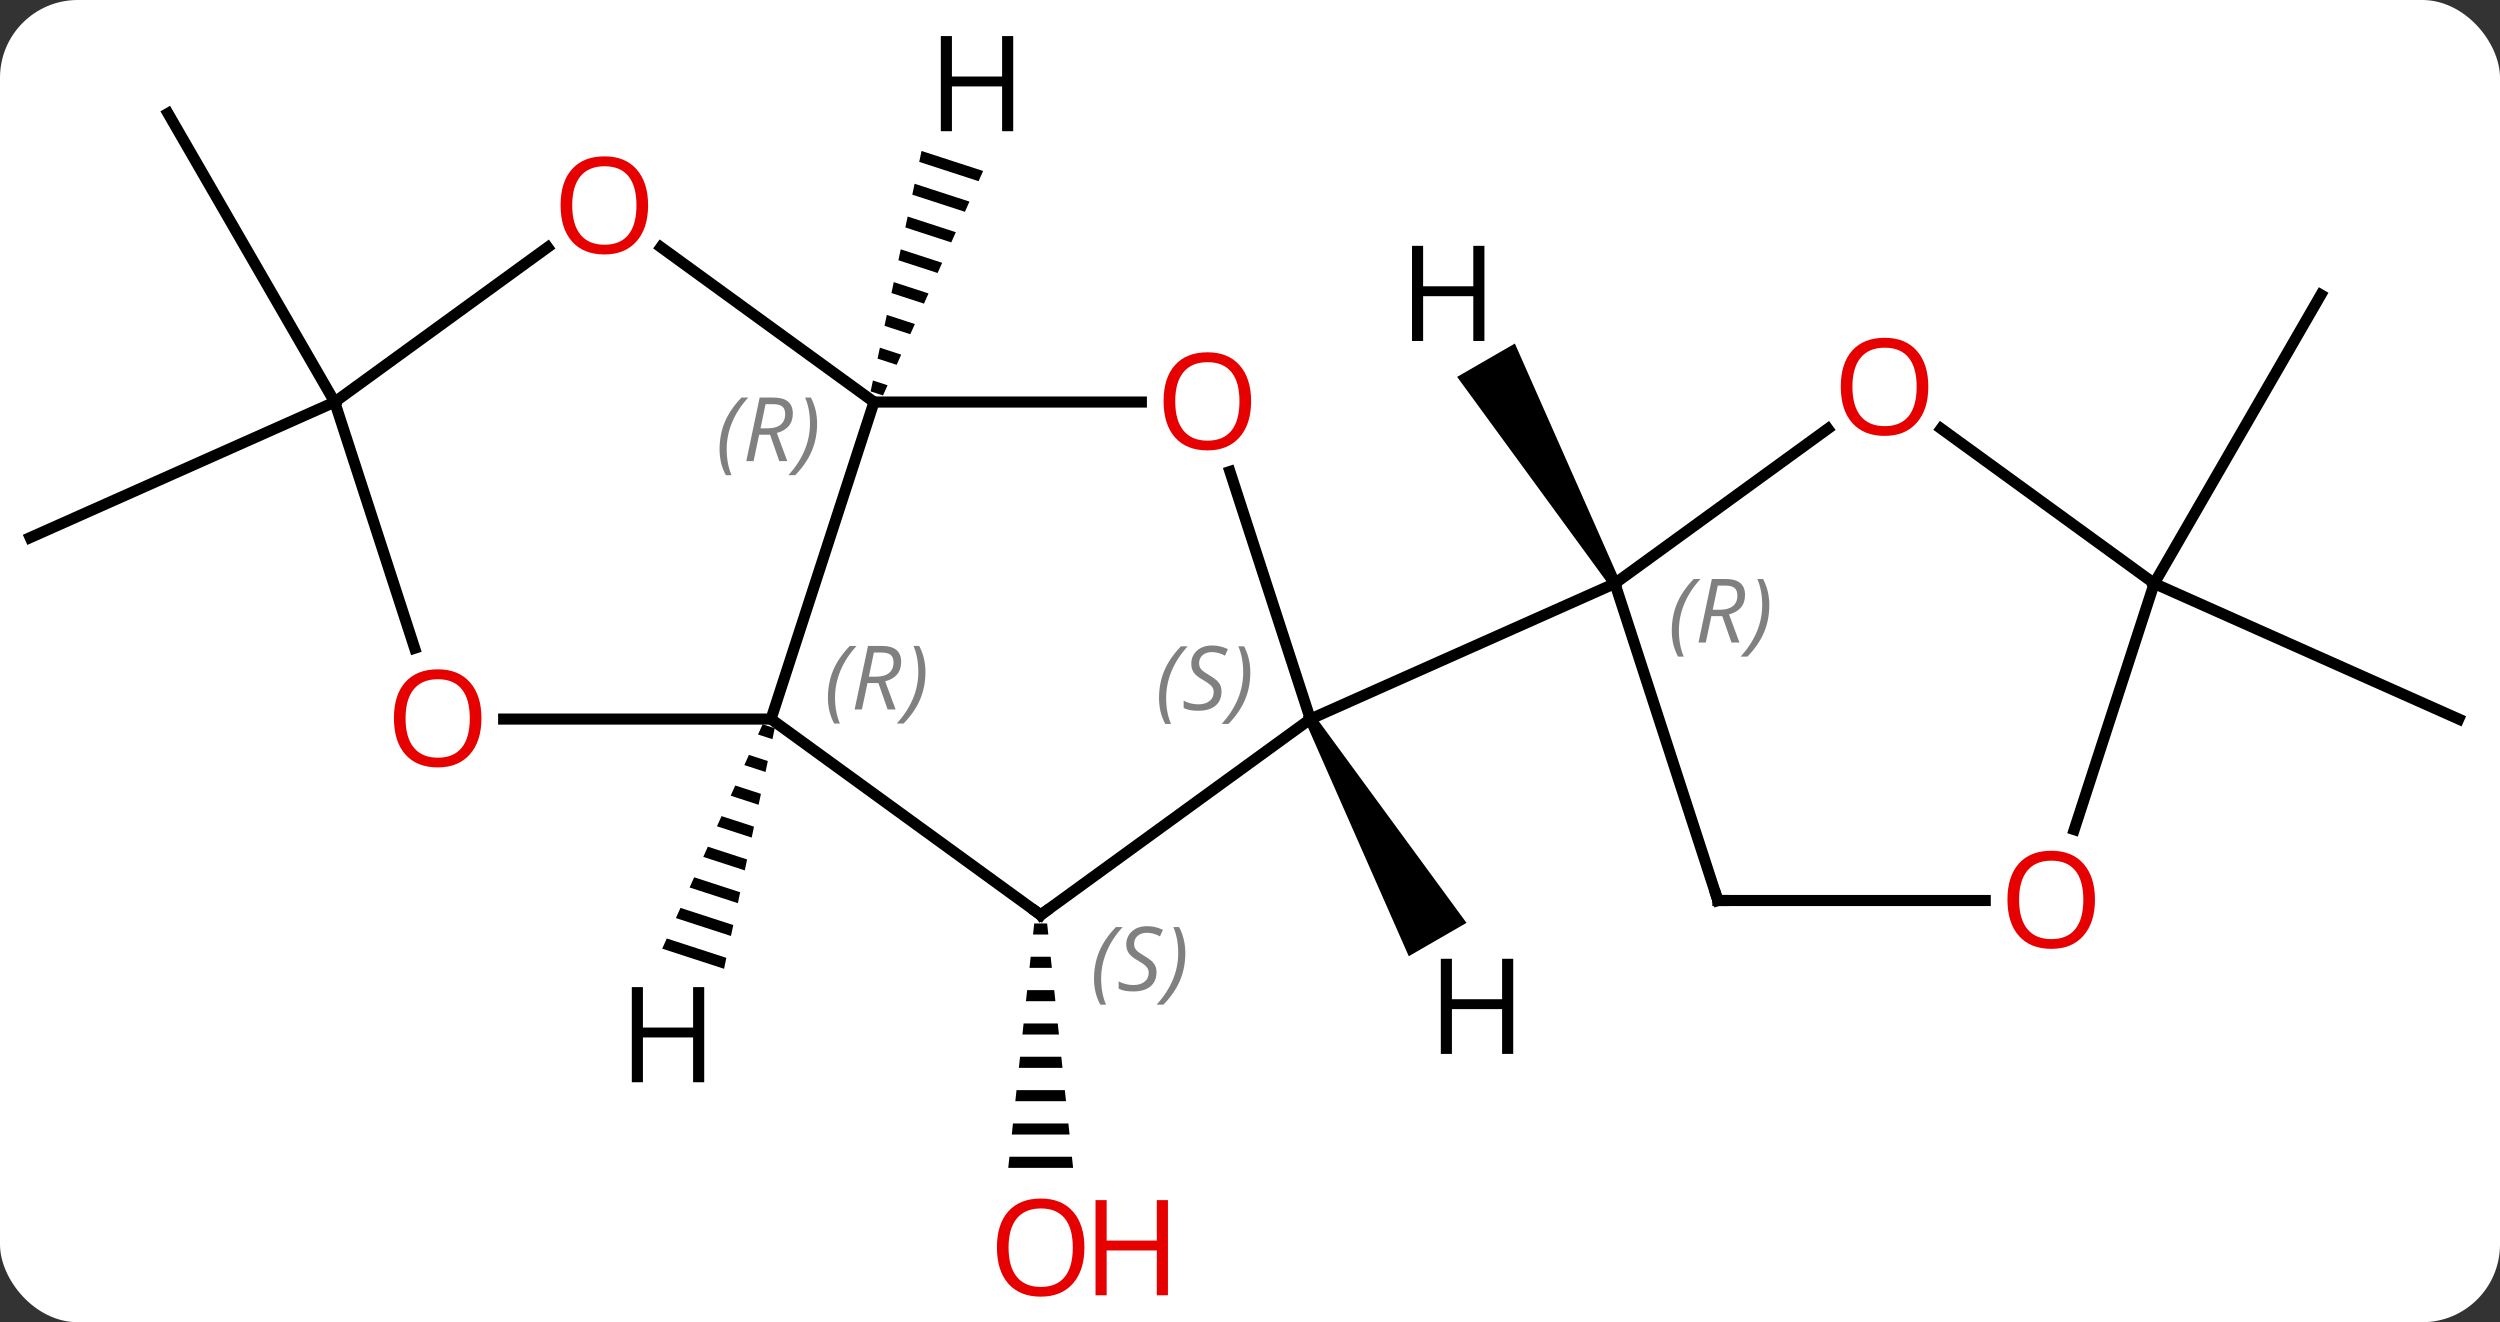 <svg width="225" viewBox="0 0 225 119" style="fill-opacity:1; color-rendering:auto; color-interpolation:auto; text-rendering:auto; stroke:black; stroke-linecap:square; stroke-miterlimit:10; shape-rendering:auto; stroke-opacity:1; fill:black; stroke-dasharray:none; font-weight:normal; stroke-width:1; font-family:'Open Sans'; font-style:normal; stroke-linejoin:miter; font-size:12; stroke-dashoffset:0; image-rendering:auto;" height="119" class="cas-substance-image" xmlns:xlink="http://www.w3.org/1999/xlink" xmlns="http://www.w3.org/2000/svg"><rect x="0" y="0" width="225" height="119" fill="#333333" stroke="none"/><svg class="cas-substance-single-component"><rect y="0" x="0" width="225" stroke="none" ry="7" rx="7" height="119" fill="white" class="cas-substance-group"/><svg y="0" x="0" width="225" viewBox="0 0 225 119" style="fill:black;" height="119" class="cas-substance-single-component-image"><svg><g><g transform="translate(112,60)" style="text-rendering:geometricPrecision; color-rendering:optimizeQuality; color-interpolation:linearRGB; stroke-linecap:butt; image-rendering:optimizeQuality;"><path style="stroke:none;" d="M-18.92 23.109 L-19.026 24.109 L-17.652 24.109 L-17.758 23.109 ZM-19.239 26.109 L-19.345 27.109 L-17.333 27.109 L-17.439 26.109 ZM-19.558 29.109 L-19.664 30.109 L-17.014 30.109 L-17.12 29.109 ZM-19.876 32.109 L-19.983 33.109 L-16.695 33.109 L-16.802 32.109 ZM-20.195 35.109 L-20.302 36.109 L-16.376 36.109 L-16.483 35.109 ZM-20.514 38.109 L-20.62 39.109 L-16.058 39.109 L-16.164 38.109 ZM-20.833 41.109 L-20.939 42.109 L-15.739 42.109 L-15.845 41.109 ZM-21.152 44.109 L-21.258 45.109 L-15.42 45.109 L-15.526 44.109 Z"/><line y2="-23.817" y1="-11.616" x2="-81.879" x1="-109.287" style="fill:none;"/><line y2="-23.817" y1="-49.797" x2="-81.879" x1="-96.879" style="fill:none;"/><line y2="-7.488" y1="-33.468" x2="81.879" x1="96.879" style="fill:none;"/><line y2="-7.488" y1="4.716" x2="81.879" x1="109.287" style="fill:none;"/><line y2="4.716" y1="-23.817" x2="-42.609" x1="-33.339" style="fill:none;"/><line y2="-23.817" y1="-23.817" x2="-9.277" x1="-33.339" style="fill:none;"/><line y2="-37.754" y1="-23.817" x2="-52.52" x1="-33.339" style="fill:none;"/><line y2="22.347" y1="4.716" x2="-18.339" x1="-42.609" style="fill:none;"/><line y2="4.716" y1="4.716" x2="-66.671" x1="-42.609" style="fill:none;"/><line y2="4.716" y1="-17.563" x2="5.931" x1="-1.307" style="fill:none;"/><line y2="-23.817" y1="-37.742" x2="-81.879" x1="-62.713" style="fill:none;"/><line y2="4.716" y1="22.347" x2="5.931" x1="-18.339" style="fill:none;"/><line y2="-23.817" y1="-1.663" x2="-81.879" x1="-74.681" style="fill:none;"/><line y2="-7.488" y1="4.716" x2="33.339" x1="5.931" style="fill:none;"/><line y2="21.045" y1="-7.488" x2="42.609" x1="33.339" style="fill:none;"/><line y2="-21.413" y1="-7.488" x2="52.505" x1="33.339" style="fill:none;"/><line y2="21.045" y1="21.045" x2="66.671" x1="42.609" style="fill:none;"/><line y2="-7.488" y1="-21.424" x2="81.879" x1="62.698" style="fill:none;"/><line y2="-7.488" y1="14.666" x2="81.879" x1="74.681" style="fill:none;"/><path style="stroke:none;" d="M-29.061 -46.413 L-29.269 -45.43 L-29.269 -45.43 L-23.929 -43.693 L-23.929 -43.693 L-23.519 -44.611 L-23.519 -44.611 L-29.061 -46.413 ZM-29.686 -43.462 L-29.894 -42.479 L-25.157 -40.938 L-25.157 -40.938 L-24.748 -41.856 L-24.748 -41.856 L-29.686 -43.462 ZM-30.311 -40.511 L-30.519 -39.528 L-30.519 -39.528 L-26.386 -38.183 L-26.386 -38.183 L-25.977 -39.102 L-25.977 -39.102 L-30.311 -40.511 ZM-30.936 -37.56 L-31.144 -36.577 L-31.144 -36.577 L-27.615 -35.429 L-27.615 -35.429 L-27.205 -36.347 L-27.205 -36.347 L-30.936 -37.56 ZM-31.561 -34.609 L-31.77 -33.626 L-31.77 -33.626 L-28.844 -32.674 L-28.844 -32.674 L-28.434 -33.592 L-28.434 -33.592 L-31.561 -34.609 ZM-32.186 -31.658 L-32.395 -30.674 L-32.395 -30.674 L-30.073 -29.919 L-30.073 -29.919 L-29.663 -30.837 L-29.663 -30.837 L-32.186 -31.658 ZM-32.811 -28.707 L-33.02 -27.724 L-33.02 -27.724 L-31.301 -27.165 L-31.301 -27.165 L-30.892 -28.083 L-30.892 -28.083 L-32.811 -28.707 ZM-33.437 -25.756 L-33.645 -24.772 L-32.53 -24.41 L-32.53 -24.41 L-32.12 -25.328 L-32.12 -25.328 L-33.437 -25.756 Z"/><path style="stroke:none;" d="M-43.365 5.188 L-43.776 6.106 L-42.482 6.526 L-42.275 5.542 L-43.365 5.188 ZM-44.597 7.941 L-45.008 8.859 L-43.104 9.479 L-42.897 8.495 L-42.897 8.495 L-44.597 7.941 ZM-45.829 10.695 L-46.24 11.613 L-46.24 11.613 L-43.726 12.431 L-43.518 11.447 L-45.829 10.695 ZM-47.061 13.449 L-47.472 14.367 L-44.347 15.383 L-44.14 14.399 L-47.061 13.449 ZM-48.294 16.202 L-48.704 17.12 L-48.704 17.12 L-44.969 18.335 L-44.762 17.351 L-44.762 17.351 L-48.294 16.202 ZM-49.526 18.956 L-49.936 19.874 L-49.936 19.874 L-45.591 21.287 L-45.384 20.303 L-49.526 18.956 ZM-50.758 21.71 L-51.169 22.627 L-51.169 22.627 L-46.213 24.239 L-46.005 23.255 L-50.758 21.71 ZM-51.99 24.463 L-52.401 25.381 L-52.401 25.381 L-46.834 27.192 L-46.627 26.207 L-51.99 24.463 Z"/><path style="stroke:none;" d="M5.498 4.966 L6.364 4.466 L19.985 23.058 L14.789 26.058 Z"/><path style="stroke:none;" d="M33.772 -7.738 L32.906 -7.238 L19.141 -26.08 L24.337 -29.08 Z"/></g><g transform="translate(112,60)" style="fill:rgb(230,0,0); text-rendering:geometricPrecision; color-rendering:optimizeQuality; image-rendering:optimizeQuality; font-family:'Open Sans'; stroke:rgb(230,0,0); color-interpolation:linearRGB;"><path style="stroke:none;" d="M-14.402 52.277 Q-14.402 54.339 -15.441 55.519 Q-16.48 56.699 -18.323 56.699 Q-20.214 56.699 -21.245 55.535 Q-22.276 54.37 -22.276 52.261 Q-22.276 50.167 -21.245 49.019 Q-20.214 47.87 -18.323 47.87 Q-16.464 47.87 -15.433 49.042 Q-14.402 50.214 -14.402 52.277 ZM-21.23 52.277 Q-21.23 54.011 -20.487 54.917 Q-19.745 55.824 -18.323 55.824 Q-16.901 55.824 -16.175 54.925 Q-15.448 54.027 -15.448 52.277 Q-15.448 50.542 -16.175 49.652 Q-16.901 48.761 -18.323 48.761 Q-19.745 48.761 -20.487 49.66 Q-21.23 50.558 -21.23 52.277 Z"/><path style="stroke:none;" d="M-6.886 56.574 L-7.886 56.574 L-7.886 52.542 L-12.402 52.542 L-12.402 56.574 L-13.402 56.574 L-13.402 48.011 L-12.402 48.011 L-12.402 51.652 L-7.886 51.652 L-7.886 48.011 L-6.886 48.011 L-6.886 56.574 Z"/></g><g transform="translate(112,60)" style="font-size:8.4px; fill:gray; text-rendering:geometricPrecision; image-rendering:optimizeQuality; color-rendering:optimizeQuality; font-family:'Open Sans'; font-style:italic; stroke:gray; color-interpolation:linearRGB;"><path style="stroke:none;" d="M-47.238 -19.563 Q-47.238 -20.891 -46.769 -22.016 Q-46.301 -23.141 -45.269 -24.219 L-44.66 -24.219 Q-45.629 -23.157 -46.113 -21.985 Q-46.598 -20.813 -46.598 -19.578 Q-46.598 -18.25 -46.16 -17.235 L-46.676 -17.235 Q-47.238 -18.266 -47.238 -19.563 ZM-43.678 -20.875 L-44.178 -18.5 L-44.834 -18.5 L-43.631 -24.219 L-42.381 -24.219 Q-40.647 -24.219 -40.647 -22.782 Q-40.647 -21.422 -42.084 -21.032 L-41.147 -18.5 L-41.866 -18.5 L-42.694 -20.875 L-43.678 -20.875 ZM-43.1 -23.625 Q-43.491 -21.703 -43.553 -21.453 L-42.897 -21.453 Q-42.147 -21.453 -41.741 -21.782 Q-41.334 -22.11 -41.334 -22.735 Q-41.334 -23.203 -41.592 -23.414 Q-41.85 -23.625 -42.444 -23.625 L-43.1 -23.625 ZM-38.461 -21.875 Q-38.461 -20.547 -38.938 -19.414 Q-39.414 -18.282 -40.43 -17.235 L-41.039 -17.235 Q-39.102 -19.391 -39.102 -21.875 Q-39.102 -23.203 -39.539 -24.219 L-39.023 -24.219 Q-38.461 -23.157 -38.461 -21.875 Z"/><path style="stroke:none;" d="M-37.487 2.789 Q-37.487 1.461 -37.019 0.336 Q-36.55 -0.789 -35.519 -1.867 L-34.909 -1.867 Q-35.878 -0.804 -36.362 0.368 Q-36.847 1.54 -36.847 2.774 Q-36.847 4.102 -36.409 5.118 L-36.925 5.118 Q-37.487 4.086 -37.487 2.789 ZM-33.927 1.477 L-34.427 3.852 L-35.083 3.852 L-33.88 -1.867 L-32.63 -1.867 Q-30.896 -1.867 -30.896 -0.429 Q-30.896 0.93 -32.333 1.321 L-31.396 3.852 L-32.115 3.852 L-32.943 1.477 L-33.927 1.477 ZM-33.349 -1.273 Q-33.74 0.649 -33.802 0.899 L-33.146 0.899 Q-32.396 0.899 -31.99 0.571 Q-31.583 0.243 -31.583 -0.382 Q-31.583 -0.851 -31.841 -1.062 Q-32.099 -1.273 -32.693 -1.273 L-33.349 -1.273 ZM-28.71 0.477 Q-28.71 1.805 -29.186 2.938 Q-29.663 4.071 -30.679 5.118 L-31.288 5.118 Q-29.351 2.961 -29.351 0.477 Q-29.351 -0.851 -29.788 -1.867 L-29.272 -1.867 Q-28.71 -0.804 -28.71 0.477 Z"/></g><g transform="translate(112,60)" style="fill:rgb(230,0,0); text-rendering:geometricPrecision; color-rendering:optimizeQuality; image-rendering:optimizeQuality; font-family:'Open Sans'; stroke:rgb(230,0,0); color-interpolation:linearRGB;"><path style="stroke:none;" d="M0.599 -23.887 Q0.599 -21.825 -0.441 -20.645 Q-1.48 -19.465 -3.323 -19.465 Q-5.214 -19.465 -6.245 -20.63 Q-7.277 -21.794 -7.277 -23.903 Q-7.277 -25.997 -6.245 -27.145 Q-5.214 -28.294 -3.323 -28.294 Q-1.464 -28.294 -0.433 -27.122 Q0.599 -25.95 0.599 -23.887 ZM-6.23 -23.887 Q-6.23 -22.153 -5.487 -21.247 Q-4.745 -20.34 -3.323 -20.34 Q-1.901 -20.34 -1.175 -21.239 Q-0.448 -22.137 -0.448 -23.887 Q-0.448 -25.622 -1.175 -26.512 Q-1.901 -27.403 -3.323 -27.403 Q-4.745 -27.403 -5.487 -26.505 Q-6.23 -25.606 -6.23 -23.887 Z"/><path style="stroke:none;" d="M-53.672 -41.521 Q-53.672 -39.459 -54.711 -38.279 Q-55.75 -37.099 -57.593 -37.099 Q-59.484 -37.099 -60.515 -38.264 Q-61.547 -39.428 -61.547 -41.537 Q-61.547 -43.631 -60.515 -44.779 Q-59.484 -45.928 -57.593 -45.928 Q-55.734 -45.928 -54.703 -44.756 Q-53.672 -43.584 -53.672 -41.521 ZM-60.5 -41.521 Q-60.5 -39.787 -59.757 -38.881 Q-59.015 -37.974 -57.593 -37.974 Q-56.172 -37.974 -55.445 -38.873 Q-54.718 -39.771 -54.718 -41.521 Q-54.718 -43.256 -55.445 -44.146 Q-56.172 -45.037 -57.593 -45.037 Q-59.015 -45.037 -59.757 -44.139 Q-60.5 -43.24 -60.5 -41.521 Z"/></g><g transform="translate(112,60)" style="stroke-linecap:butt; text-rendering:geometricPrecision; color-rendering:optimizeQuality; image-rendering:optimizeQuality; font-family:'Open Sans'; color-interpolation:linearRGB; stroke-miterlimit:5;"><path style="fill:none;" d="M-18.744 22.053 L-18.339 22.347 L-17.934 22.053"/></g><g transform="translate(112,60)" style="stroke-linecap:butt; font-size:8.4px; fill:gray; text-rendering:geometricPrecision; image-rendering:optimizeQuality; color-rendering:optimizeQuality; font-family:'Open Sans'; font-style:italic; stroke:gray; color-interpolation:linearRGB; stroke-miterlimit:5;"><path style="stroke:none;" d="M-13.538 28.09 Q-13.538 26.762 -13.069 25.637 Q-12.6 24.512 -11.569 23.434 L-10.96 23.434 Q-11.928 24.497 -12.413 25.668 Q-12.897 26.84 -12.897 28.075 Q-12.897 29.403 -12.46 30.418 L-12.975 30.418 Q-13.538 29.387 -13.538 28.09 ZM-7.915 27.497 Q-7.915 28.325 -8.462 28.778 Q-9.009 29.231 -10.009 29.231 Q-10.415 29.231 -10.727 29.176 Q-11.04 29.122 -11.321 28.981 L-11.321 28.325 Q-10.696 28.653 -9.993 28.653 Q-9.368 28.653 -8.993 28.356 Q-8.618 28.059 -8.618 27.543 Q-8.618 27.231 -8.821 27.004 Q-9.024 26.778 -9.587 26.45 Q-10.181 26.122 -10.407 25.793 Q-10.634 25.465 -10.634 25.012 Q-10.634 24.278 -10.118 23.817 Q-9.602 23.356 -8.759 23.356 Q-8.384 23.356 -8.048 23.434 Q-7.712 23.512 -7.337 23.684 L-7.603 24.278 Q-7.853 24.122 -8.173 24.036 Q-8.493 23.95 -8.759 23.95 Q-9.29 23.95 -9.61 24.223 Q-9.931 24.497 -9.931 24.965 Q-9.931 25.168 -9.86 25.317 Q-9.79 25.465 -9.649 25.598 Q-9.509 25.731 -9.087 25.981 Q-8.524 26.325 -8.321 26.52 Q-8.118 26.715 -8.017 26.95 Q-7.915 27.184 -7.915 27.497 ZM-5.321 25.778 Q-5.321 27.106 -5.797 28.239 Q-6.274 29.372 -7.289 30.418 L-7.899 30.418 Q-5.961 28.262 -5.961 25.778 Q-5.961 24.45 -6.399 23.434 L-5.883 23.434 Q-5.321 24.497 -5.321 25.778 Z"/></g><g transform="translate(112,60)" style="stroke-linecap:butt; fill:rgb(230,0,0); text-rendering:geometricPrecision; color-rendering:optimizeQuality; image-rendering:optimizeQuality; font-family:'Open Sans'; stroke:rgb(230,0,0); color-interpolation:linearRGB; stroke-miterlimit:5;"><path style="stroke:none;" d="M-68.671 4.646 Q-68.671 6.708 -69.711 7.888 Q-70.75 9.068 -72.593 9.068 Q-74.484 9.068 -75.515 7.904 Q-76.546 6.739 -76.546 4.63 Q-76.546 2.536 -75.515 1.388 Q-74.484 0.239 -72.593 0.239 Q-70.734 0.239 -69.703 1.411 Q-68.671 2.583 -68.671 4.646 ZM-75.5 4.646 Q-75.5 6.38 -74.757 7.286 Q-74.015 8.193 -72.593 8.193 Q-71.171 8.193 -70.445 7.294 Q-69.718 6.396 -69.718 4.646 Q-69.718 2.911 -70.445 2.021 Q-71.171 1.13 -72.593 1.13 Q-74.015 1.13 -74.757 2.029 Q-75.5 2.927 -75.5 4.646 Z"/></g><g transform="translate(112,60)" style="stroke-linecap:butt; font-size:8.4px; fill:gray; text-rendering:geometricPrecision; image-rendering:optimizeQuality; color-rendering:optimizeQuality; font-family:'Open Sans'; font-style:italic; stroke:gray; color-interpolation:linearRGB; stroke-miterlimit:5;"><path style="stroke:none;" d="M-7.688 2.829 Q-7.688 1.5 -7.219 0.375 Q-6.75 -0.75 -5.719 -1.828 L-5.11 -1.828 Q-6.079 -0.765 -6.563 0.407 Q-7.047 1.579 -7.047 2.813 Q-7.047 4.141 -6.61 5.157 L-7.125 5.157 Q-7.688 4.125 -7.688 2.829 ZM-2.065 2.235 Q-2.065 3.063 -2.612 3.516 Q-3.159 3.969 -4.159 3.969 Q-4.565 3.969 -4.878 3.914 Q-5.19 3.86 -5.472 3.719 L-5.472 3.063 Q-4.847 3.391 -4.144 3.391 Q-3.518 3.391 -3.143 3.094 Q-2.768 2.797 -2.768 2.282 Q-2.768 1.969 -2.972 1.743 Q-3.175 1.516 -3.737 1.188 Q-4.331 0.86 -4.558 0.532 Q-4.784 0.203 -4.784 -0.25 Q-4.784 -0.984 -4.269 -1.445 Q-3.753 -1.906 -2.909 -1.906 Q-2.534 -1.906 -2.198 -1.828 Q-1.862 -1.75 -1.487 -1.578 L-1.753 -0.984 Q-2.003 -1.14 -2.323 -1.226 Q-2.643 -1.312 -2.909 -1.312 Q-3.44 -1.312 -3.761 -1.039 Q-4.081 -0.765 -4.081 -0.296 Q-4.081 -0.093 -4.011 0.055 Q-3.94 0.203 -3.8 0.336 Q-3.659 0.469 -3.237 0.719 Q-2.675 1.063 -2.472 1.258 Q-2.268 1.454 -2.167 1.688 Q-2.065 1.922 -2.065 2.235 ZM0.529 0.516 Q0.529 1.844 0.052 2.977 Q-0.424 4.11 -1.44 5.157 L-2.049 5.157 Q-0.112 3 -0.112 0.516 Q-0.112 -0.812 -0.549 -1.828 L-0.033 -1.828 Q0.529 -0.765 0.529 0.516 Z"/><path style="stroke:none;" d="M38.461 -3.234 Q38.461 -4.562 38.93 -5.687 Q39.398 -6.812 40.43 -7.89 L41.039 -7.89 Q40.07 -6.827 39.586 -5.656 Q39.102 -4.484 39.102 -3.249 Q39.102 -1.921 39.539 -0.906 L39.023 -0.906 Q38.461 -1.937 38.461 -3.234 ZM42.021 -4.546 L41.521 -2.171 L40.865 -2.171 L42.068 -7.89 L43.318 -7.89 Q45.052 -7.89 45.052 -6.452 Q45.052 -5.093 43.615 -4.702 L44.552 -2.171 L43.834 -2.171 L43.005 -4.546 L42.021 -4.546 ZM42.599 -7.296 Q42.209 -5.374 42.146 -5.124 L42.802 -5.124 Q43.552 -5.124 43.959 -5.452 Q44.365 -5.781 44.365 -6.406 Q44.365 -6.874 44.107 -7.085 Q43.849 -7.296 43.255 -7.296 L42.599 -7.296 ZM47.238 -5.546 Q47.238 -4.218 46.762 -3.085 Q46.285 -1.952 45.269 -0.906 L44.66 -0.906 Q46.598 -3.062 46.598 -5.546 Q46.598 -6.874 46.16 -7.89 L46.676 -7.89 Q47.238 -6.827 47.238 -5.546 Z"/><path style="fill:none; stroke:black;" d="M42.455 20.57 L42.609 21.045 L43.109 21.045"/></g><g transform="translate(112,60)" style="stroke-linecap:butt; fill:rgb(230,0,0); text-rendering:geometricPrecision; color-rendering:optimizeQuality; image-rendering:optimizeQuality; font-family:'Open Sans'; stroke:rgb(230,0,0); color-interpolation:linearRGB; stroke-miterlimit:5;"><path style="stroke:none;" d="M61.547 -25.192 Q61.547 -23.13 60.507 -21.95 Q59.468 -20.77 57.625 -20.77 Q55.734 -20.77 54.703 -21.934 Q53.672 -23.099 53.672 -25.208 Q53.672 -27.302 54.703 -28.45 Q55.734 -29.599 57.625 -29.599 Q59.484 -29.599 60.515 -28.427 Q61.547 -27.255 61.547 -25.192 ZM54.718 -25.192 Q54.718 -23.458 55.461 -22.552 Q56.203 -21.645 57.625 -21.645 Q59.047 -21.645 59.773 -22.544 Q60.5 -23.442 60.5 -25.192 Q60.5 -26.927 59.773 -27.817 Q59.047 -28.708 57.625 -28.708 Q56.203 -28.708 55.461 -27.809 Q54.718 -26.911 54.718 -25.192 Z"/><path style="stroke:none;" d="M76.546 20.975 Q76.546 23.037 75.507 24.217 Q74.468 25.397 72.625 25.397 Q70.734 25.397 69.703 24.233 Q68.671 23.068 68.671 20.959 Q68.671 18.865 69.703 17.717 Q70.734 16.568 72.625 16.568 Q74.484 16.568 75.515 17.74 Q76.546 18.912 76.546 20.975 ZM69.718 20.975 Q69.718 22.709 70.461 23.615 Q71.203 24.522 72.625 24.522 Q74.046 24.522 74.773 23.623 Q75.5 22.725 75.5 20.975 Q75.5 19.24 74.773 18.35 Q74.046 17.459 72.625 17.459 Q71.203 17.459 70.461 18.358 Q69.718 19.256 69.718 20.975 Z"/><path style="fill:black; stroke:none;" d="M-20.811 -48.191 L-21.811 -48.191 L-21.811 -52.222 L-26.327 -52.222 L-26.327 -48.191 L-27.327 -48.191 L-27.327 -56.753 L-26.327 -56.753 L-26.327 -53.113 L-21.811 -53.113 L-21.811 -56.753 L-20.811 -56.753 L-20.811 -48.191 Z"/><path style="fill:black; stroke:none;" d="M-48.621 37.402 L-49.621 37.402 L-49.621 33.371 L-54.137 33.371 L-54.137 37.402 L-55.137 37.402 L-55.137 28.84 L-54.137 28.84 L-54.137 32.48 L-49.621 32.48 L-49.621 28.84 L-48.621 28.84 L-48.621 37.402 Z"/><path style="fill:black; stroke:none;" d="M24.189 34.852 L23.189 34.852 L23.189 30.821 L18.673 30.821 L18.673 34.852 L17.673 34.852 L17.673 26.29 L18.673 26.29 L18.673 29.93 L23.189 29.93 L23.189 26.29 L24.189 26.29 L24.189 34.852 Z"/><path style="fill:black; stroke:none;" d="M21.597 -29.312 L20.597 -29.312 L20.597 -33.343 L16.081 -33.343 L16.081 -29.312 L15.081 -29.312 L15.081 -37.874 L16.081 -37.874 L16.081 -34.234 L20.597 -34.234 L20.597 -37.874 L21.597 -37.874 L21.597 -29.312 Z"/></g></g></svg></svg></svg></svg>